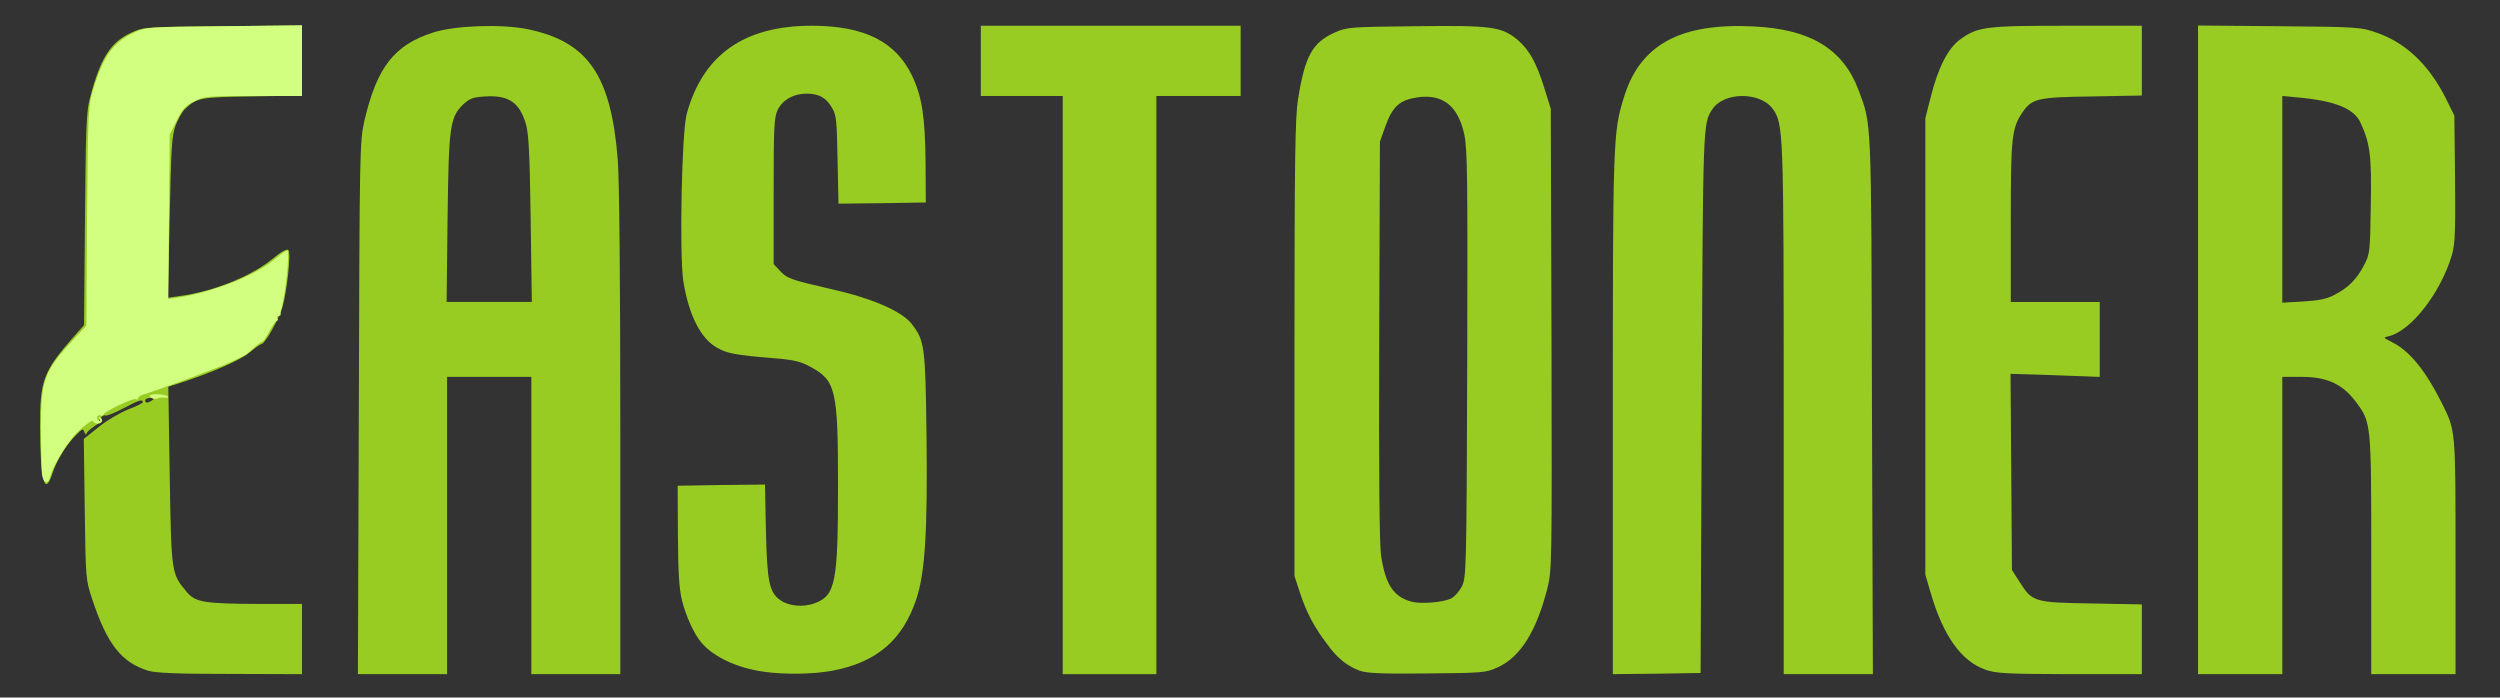 <!DOCTYPE svg PUBLIC "-//W3C//DTD SVG 20010904//EN" "http://www.w3.org/TR/2001/REC-SVG-20010904/DTD/svg10.dtd">
<svg version="1.0" xmlns="http://www.w3.org/2000/svg" width="1068px" height="298px" viewBox="0 0 10680 2980"
     preserveAspectRatio="xMidYMid meet">
    <rect x="0" y="0" width="10680" height="2980" fill="#333333" stroke="none"/>
    <g id="layer101" fill="#99cc22" stroke="none">
        <path
            d="M632 2865 c-113 -35 -175 -114 -238 -305 -28 -84 -28 -88 -32 -385 l-4 -300 64 -51 c34 -28 91 -61 126 -75 34 -13 62 -27 62 -31 0 -14 -16 -9 -84 27 -37 19 -71 33 -76 30 -4 -3 -13 2 -20 10 -7 8 -9 15 -4 15 5 0 -6 10 -23 21 -18 12 -33 26 -34 32 0 7 -4 4 -8 -6 -6 -17 -9 -16 -35 10 -41 40 -83 108 -102 165 -33 102 -52 34 -53 -198 -1 -196 14 -237 139 -380 l49 -55 4 -452 c3 -385 6 -462 21 -517 45 -173 88 -240 178 -281 52 -24 59 -24 391 -27 l337 -3 0 150 0 149 -212 4 c-222 3 -236 6 -285 51 -13 11 -31 43 -42 71 -17 45 -20 93 -26 394 l-8 344 49 -7 c147 -20 304 -83 398 -159 37 -31 62 -44 68 -38 12 12 -6 178 -26 246 -16 52 -75 156 -89 156 -5 0 -27 16 -50 35 -38 32 -159 86 -295 130 l-53 17 6 381 c7 419 7 417 72 495 37 45 74 51 306 52 l187 0 0 150 0 150 -307 -1 c-229 0 -319 -4 -351 -14z m18 -1155 c12 -8 11 -10 -7 -10 -13 0 -23 5 -23 10 0 13 11 13 30 0z"/>
        <path
            d="M1533 1743 c3 -1112 4 -1140 24 -1228 53 -227 127 -323 293 -376 94 -30 288 -37 401 -15 260 53 359 195 388 557 7 83 11 524 11 1166 l0 1033 -190 0 -190 0 0 -635 0 -635 -180 0 -180 0 0 635 0 635 -190 0 -191 0 4 -1137z m734 -805 c-4 -278 -8 -364 -20 -407 -27 -93 -74 -125 -173 -119 -54 3 -68 9 -94 33 -58 56 -63 92 -68 488 l-4 357 182 0 182 0 -5 -352z"/>
        <path
            d="M3259 2869 c-111 -16 -211 -63 -262 -123 -32 -37 -67 -114 -84 -183 -12 -51 -16 -120 -17 -278 l-1 -210 186 -3 187 -2 4 197 c5 215 14 262 59 295 37 28 101 34 152 14 86 -33 97 -88 97 -500 0 -412 -9 -450 -118 -509 -42 -23 -71 -30 -159 -37 -160 -13 -197 -20 -239 -44 -71 -39 -122 -141 -145 -286 -17 -114 -7 -638 15 -715 70 -252 245 -375 534 -375 223 0 358 67 428 213 43 90 56 174 58 375 l1 167 -187 3 -186 2 -4 -187 c-3 -168 -5 -192 -24 -223 -24 -42 -56 -60 -107 -60 -56 0 -102 25 -124 68 -16 33 -18 67 -18 349 l0 311 25 27 c32 35 47 40 225 81 173 39 298 94 340 148 55 72 58 92 63 471 5 416 -6 590 -43 703 -59 178 -172 273 -363 308 -84 15 -206 16 -293 3z"/>
        <path
            d="M4540 1645 l0 -1235 -175 0 -175 0 0 -150 0 -150 555 0 555 0 0 150 0 150 -180 0 -180 0 0 1235 0 1235 -200 0 -200 0 0 -1235z"/>
        <path
            d="M5808 2865 c-53 -20 -94 -52 -136 -110 -58 -76 -89 -135 -117 -218 l-25 -76 0 -973 c0 -808 3 -988 15 -1063 30 -186 61 -243 157 -286 51 -23 62 -24 346 -27 326 -4 366 2 435 58 49 42 80 96 114 205 l28 90 3 984 c2 948 2 987 -17 1062 -47 186 -116 296 -213 340 -51 23 -64 24 -303 26 -194 2 -258 -1 -287 -12z m391 -308 c14 -7 35 -30 46 -52 19 -39 20 -63 23 -950 2 -809 1 -918 -13 -983 -27 -121 -93 -172 -201 -156 -73 11 -105 39 -134 119 l-25 70 -3 850 c-2 572 1 873 8 919 19 125 54 177 133 197 40 10 132 2 166 -14z"/>
        <path
            d="M6890 1773 c0 -1166 1 -1206 46 -1353 68 -228 240 -323 555 -307 242 11 382 96 448 270 57 153 55 103 58 1350 l4 1147 -191 0 -190 0 0 -1127 c0 -1196 -1 -1225 -47 -1288 -54 -74 -209 -73 -258 2 -40 60 -40 58 -45 1248 l-5 1160 -187 3 -188 2 0 -1107z"/>
        <path
            d="M8482 2861 c-103 -36 -181 -145 -234 -328 l-23 -78 0 -975 0 -975 23 -90 c31 -125 74 -209 125 -246 75 -55 109 -59 459 -59 l318 0 0 149 0 149 -212 4 c-233 3 -256 9 -296 65 -48 70 -52 104 -52 470 l0 343 190 0 190 0 0 160 0 160 -190 -7 -191 -6 3 419 3 419 34 53 c53 84 63 86 309 90 l212 4 0 149 0 149 -307 0 c-273 -1 -314 -3 -361 -19z"/>
        <path
            d="M9390 1494 l0 -1385 348 3 c337 3 349 4 416 28 124 43 223 138 294 279 l37 75 3 269 c2 225 0 278 -13 325 -47 160 -173 324 -269 348 -26 6 -26 6 13 26 73 36 141 118 211 257 61 122 60 110 60 659 l0 502 -180 0 -180 0 0 -508 c0 -567 0 -568 -67 -657 -57 -75 -123 -105 -230 -105 l-83 0 0 635 0 635 -180 0 -180 0 0 -1386z m582 -234 c59 -30 95 -66 126 -125 26 -49 27 -55 30 -257 4 -215 -3 -266 -45 -356 -28 -59 -110 -92 -270 -106 l-63 -6 0 442 0 441 89 -5 c66 -4 102 -11 133 -28z"/>
    </g>
    <g id="layer102" fill="#d2ff7f" stroke="none">
        <path
            d="M179 2023 c-2 -21 -4 -110 -4 -198 0 -205 13 -240 145 -381 l49 -53 3 -468 c4 -449 5 -471 26 -541 44 -144 86 -202 177 -244 48 -22 60 -23 383 -26 l332 -4 0 151 0 151 -208 0 c-196 0 -210 1 -252 23 -37 18 -51 33 -75 82 l-30 60 -3 351 -3 351 48 -7 c152 -25 330 -96 411 -166 22 -19 44 -34 49 -34 13 0 -8 199 -27 258 -1 4 -2 10 -1 15 0 4 -4 7 -10 7 -5 0 -7 5 -4 10 3 6 3 10 -2 10 -4 0 -19 20 -32 45 -13 25 -27 45 -31 45 -4 0 -22 13 -39 29 -18 17 -34 30 -37 30 -2 1 -25 12 -52 25 -38 19 -312 121 -384 143 -10 3 -18 10 -18 15 0 5 -4 7 -10 3 -10 -6 -133 52 -138 66 -2 5 -8 7 -12 4 -5 -3 -11 -1 -14 4 -4 5 -1 13 5 17 8 5 9 3 4 -6 -5 -9 -4 -11 4 -6 6 4 9 12 6 17 -8 13 -33 11 -37 -2 -2 -6 -27 10 -55 36 -49 43 -115 148 -129 203 -9 35 -30 26 -35 -15z"/>
        <path
            d="M653 1703 c-7 -3 -13 -8 -13 -12 0 -10 67 -8 77 3 4 4 -1 7 -12 5 -11 -2 -24 -1 -30 2 -5 4 -16 4 -22 2z"/>
    </g>

</svg>
